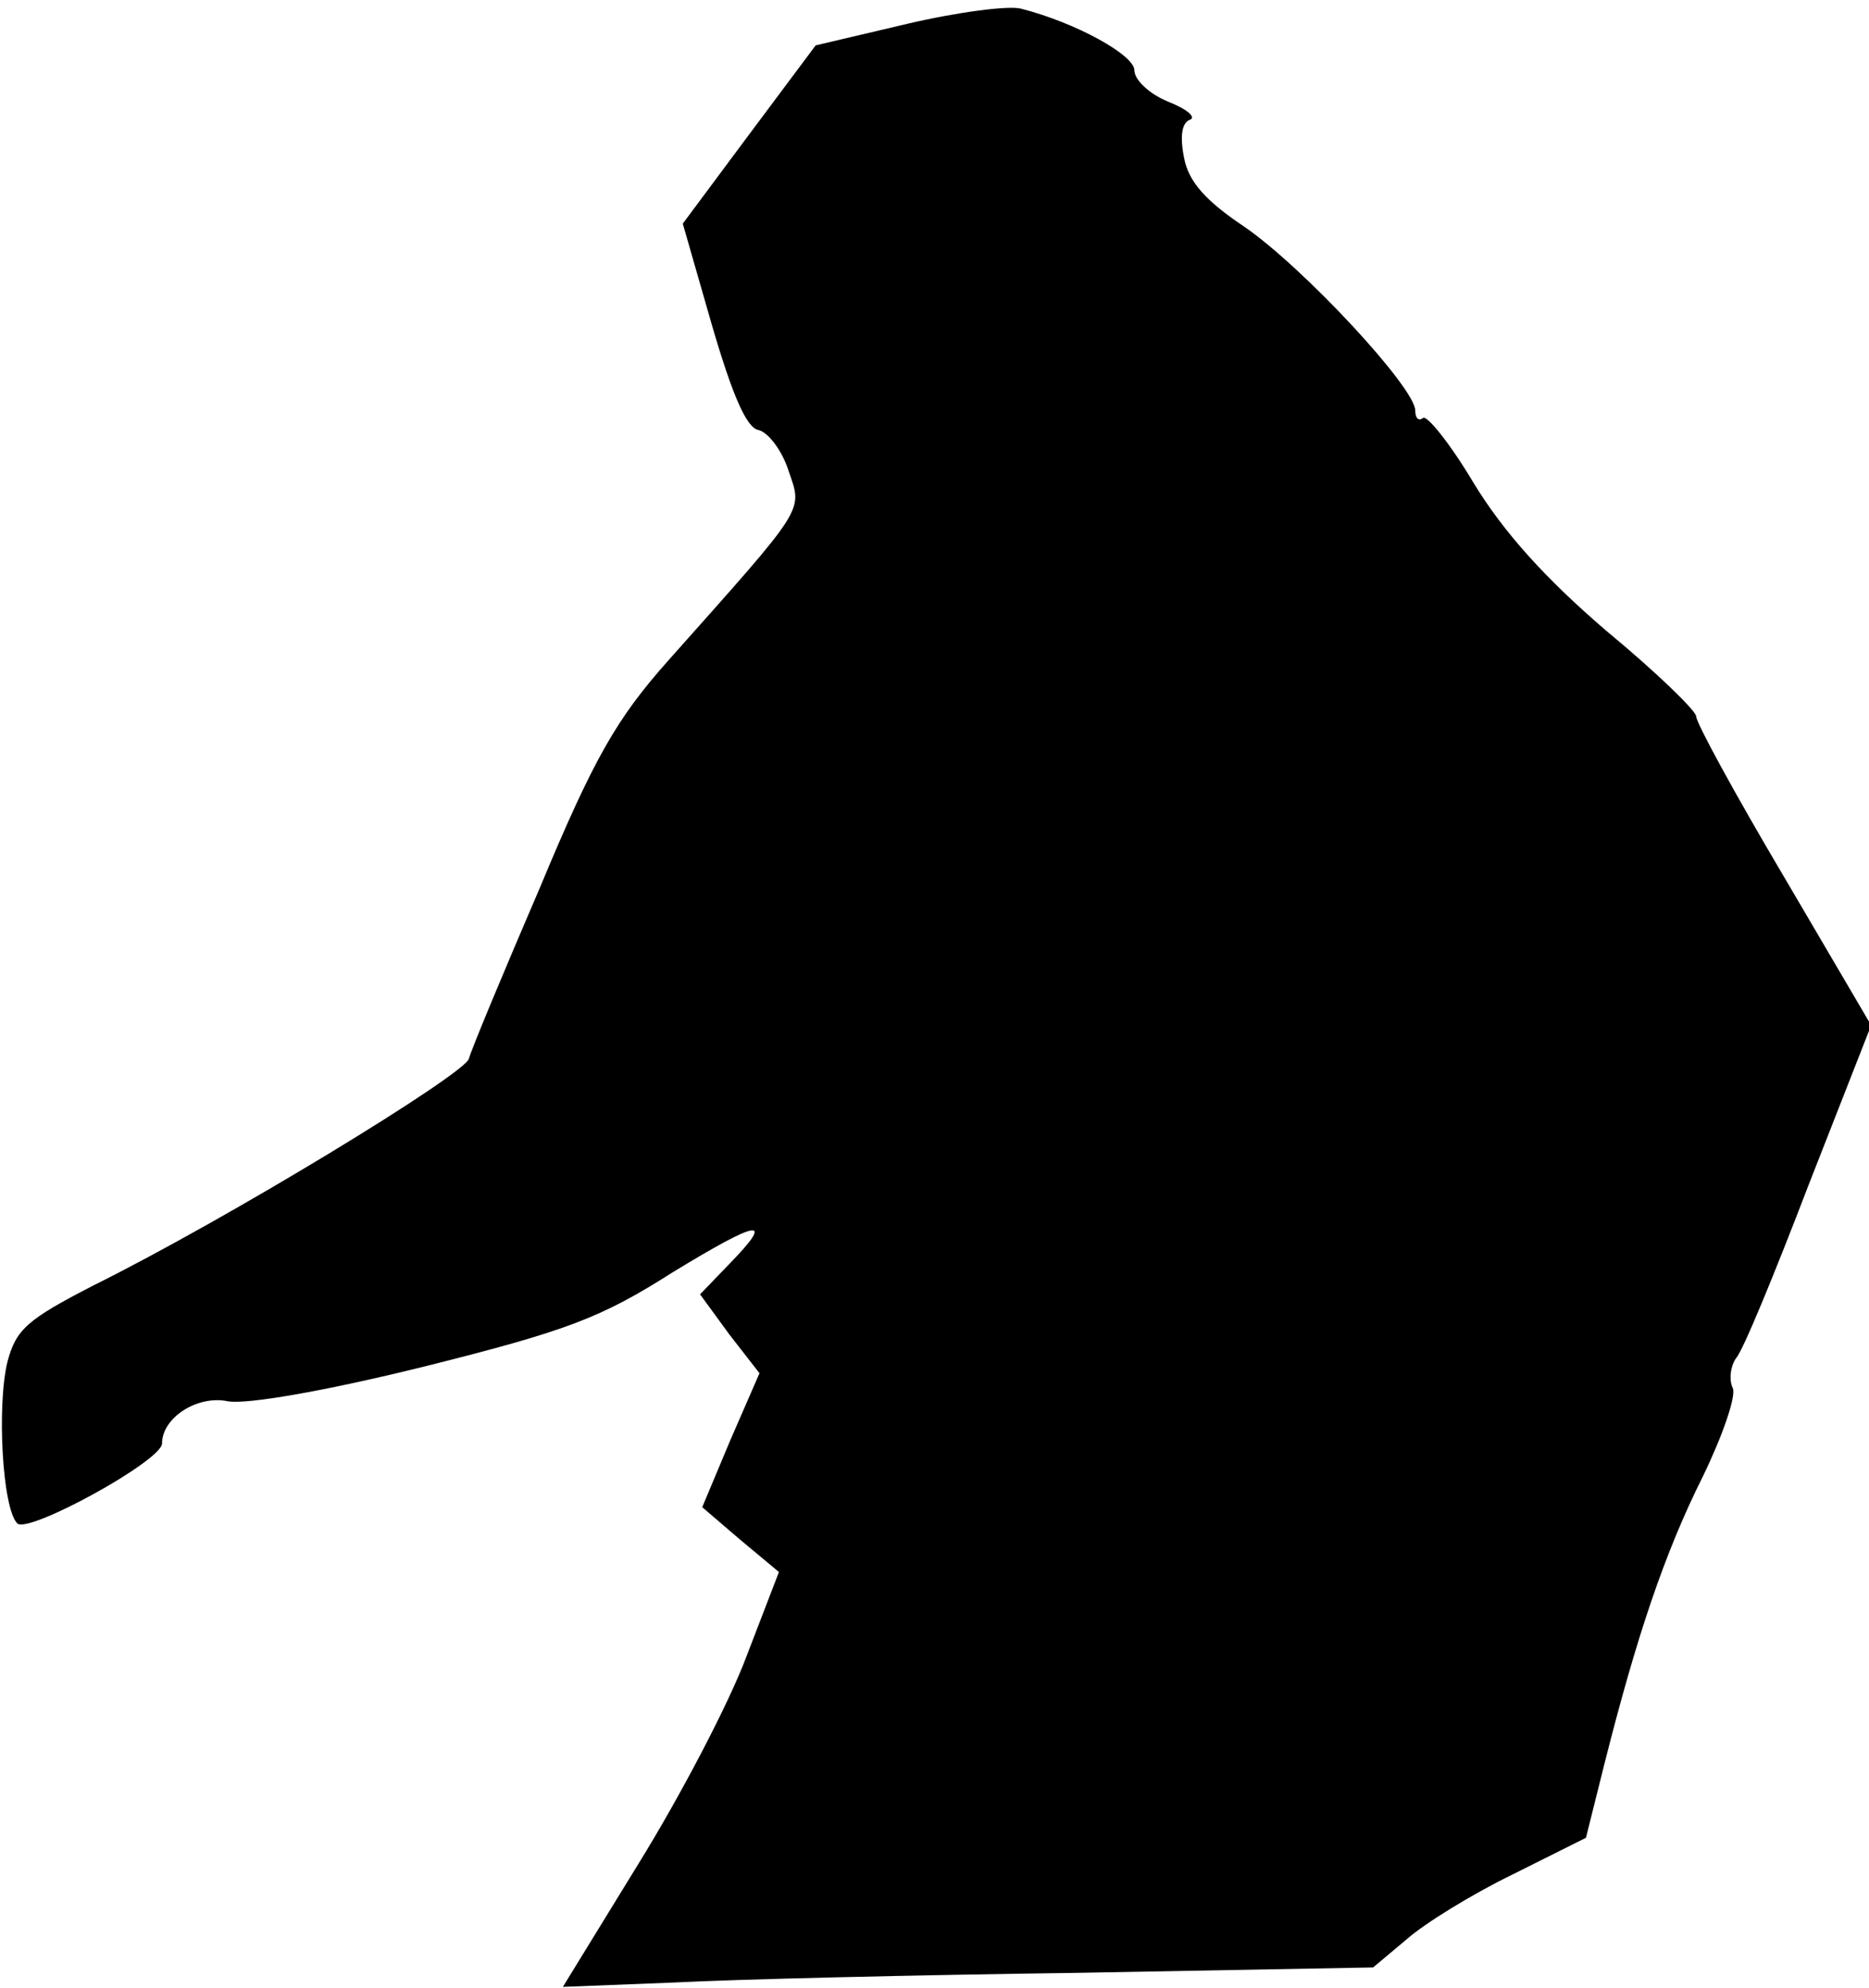 <?xml version="1.0" standalone="no"?>
<!DOCTYPE svg PUBLIC "-//W3C//DTD SVG 20010904//EN"
 "http://www.w3.org/TR/2001/REC-SVG-20010904/DTD/svg10.dtd">
<svg version="1.0" xmlns="http://www.w3.org/2000/svg"
 width="173pt" height="184pt" viewBox="0 0 173 184"
 preserveAspectRatio="xMidYMid meet">
<g transform="translate(0,184) scale(0.1,-0.1)"
fill="#000000" stroke="none">
<path fill="#000000" stroke="none" d="M840 1818 l-85 -20 -62 -83 -61 -82 27
-94 c19 -65 32 -95 43 -97 9 -2 22 -19 28 -38 13 -38 17 -31 -112 -176 -47
-53 -68 -89 -118 -209 -34 -79 -64 -151 -66 -159 -5 -15 -223 -148 -348 -210
-60 -31 -71 -40 -79 -70 -10 -40 -5 -136 9 -150 10 -10 134 58 134 74 0 24 33
45 61 39 17 -3 88 9 181 32 132 33 164 45 230 87 82 50 96 52 52 7 l-26 -27
27 -37 28 -36 -27 -62 -26 -62 35 -30 36 -30 -30 -78 c-16 -43 -61 -129 -100
-192 l-70 -114 102 4 c56 3 225 7 375 9 l273 5 31 26 c17 15 61 42 98 60 l68
34 17 68 c30 119 56 196 91 266 18 37 31 74 28 82 -4 8 -2 21 3 28 6 6 36 79
67 160 l58 148 -81 138 c-45 76 -81 142 -81 148 0 5 -37 41 -83 79 -56 48 -95
91 -123 137 -22 37 -44 64 -47 60 -4 -3 -7 0 -7 7 0 21 -103 132 -158 170 -36
24 -52 42 -56 64 -4 20 -2 32 5 35 7 2 -2 10 -20 17 -17 7 -31 20 -31 29 0 14
-54 44 -105 57 -11 3 -58 -3 -105 -14z"/>
</g>
</svg>
